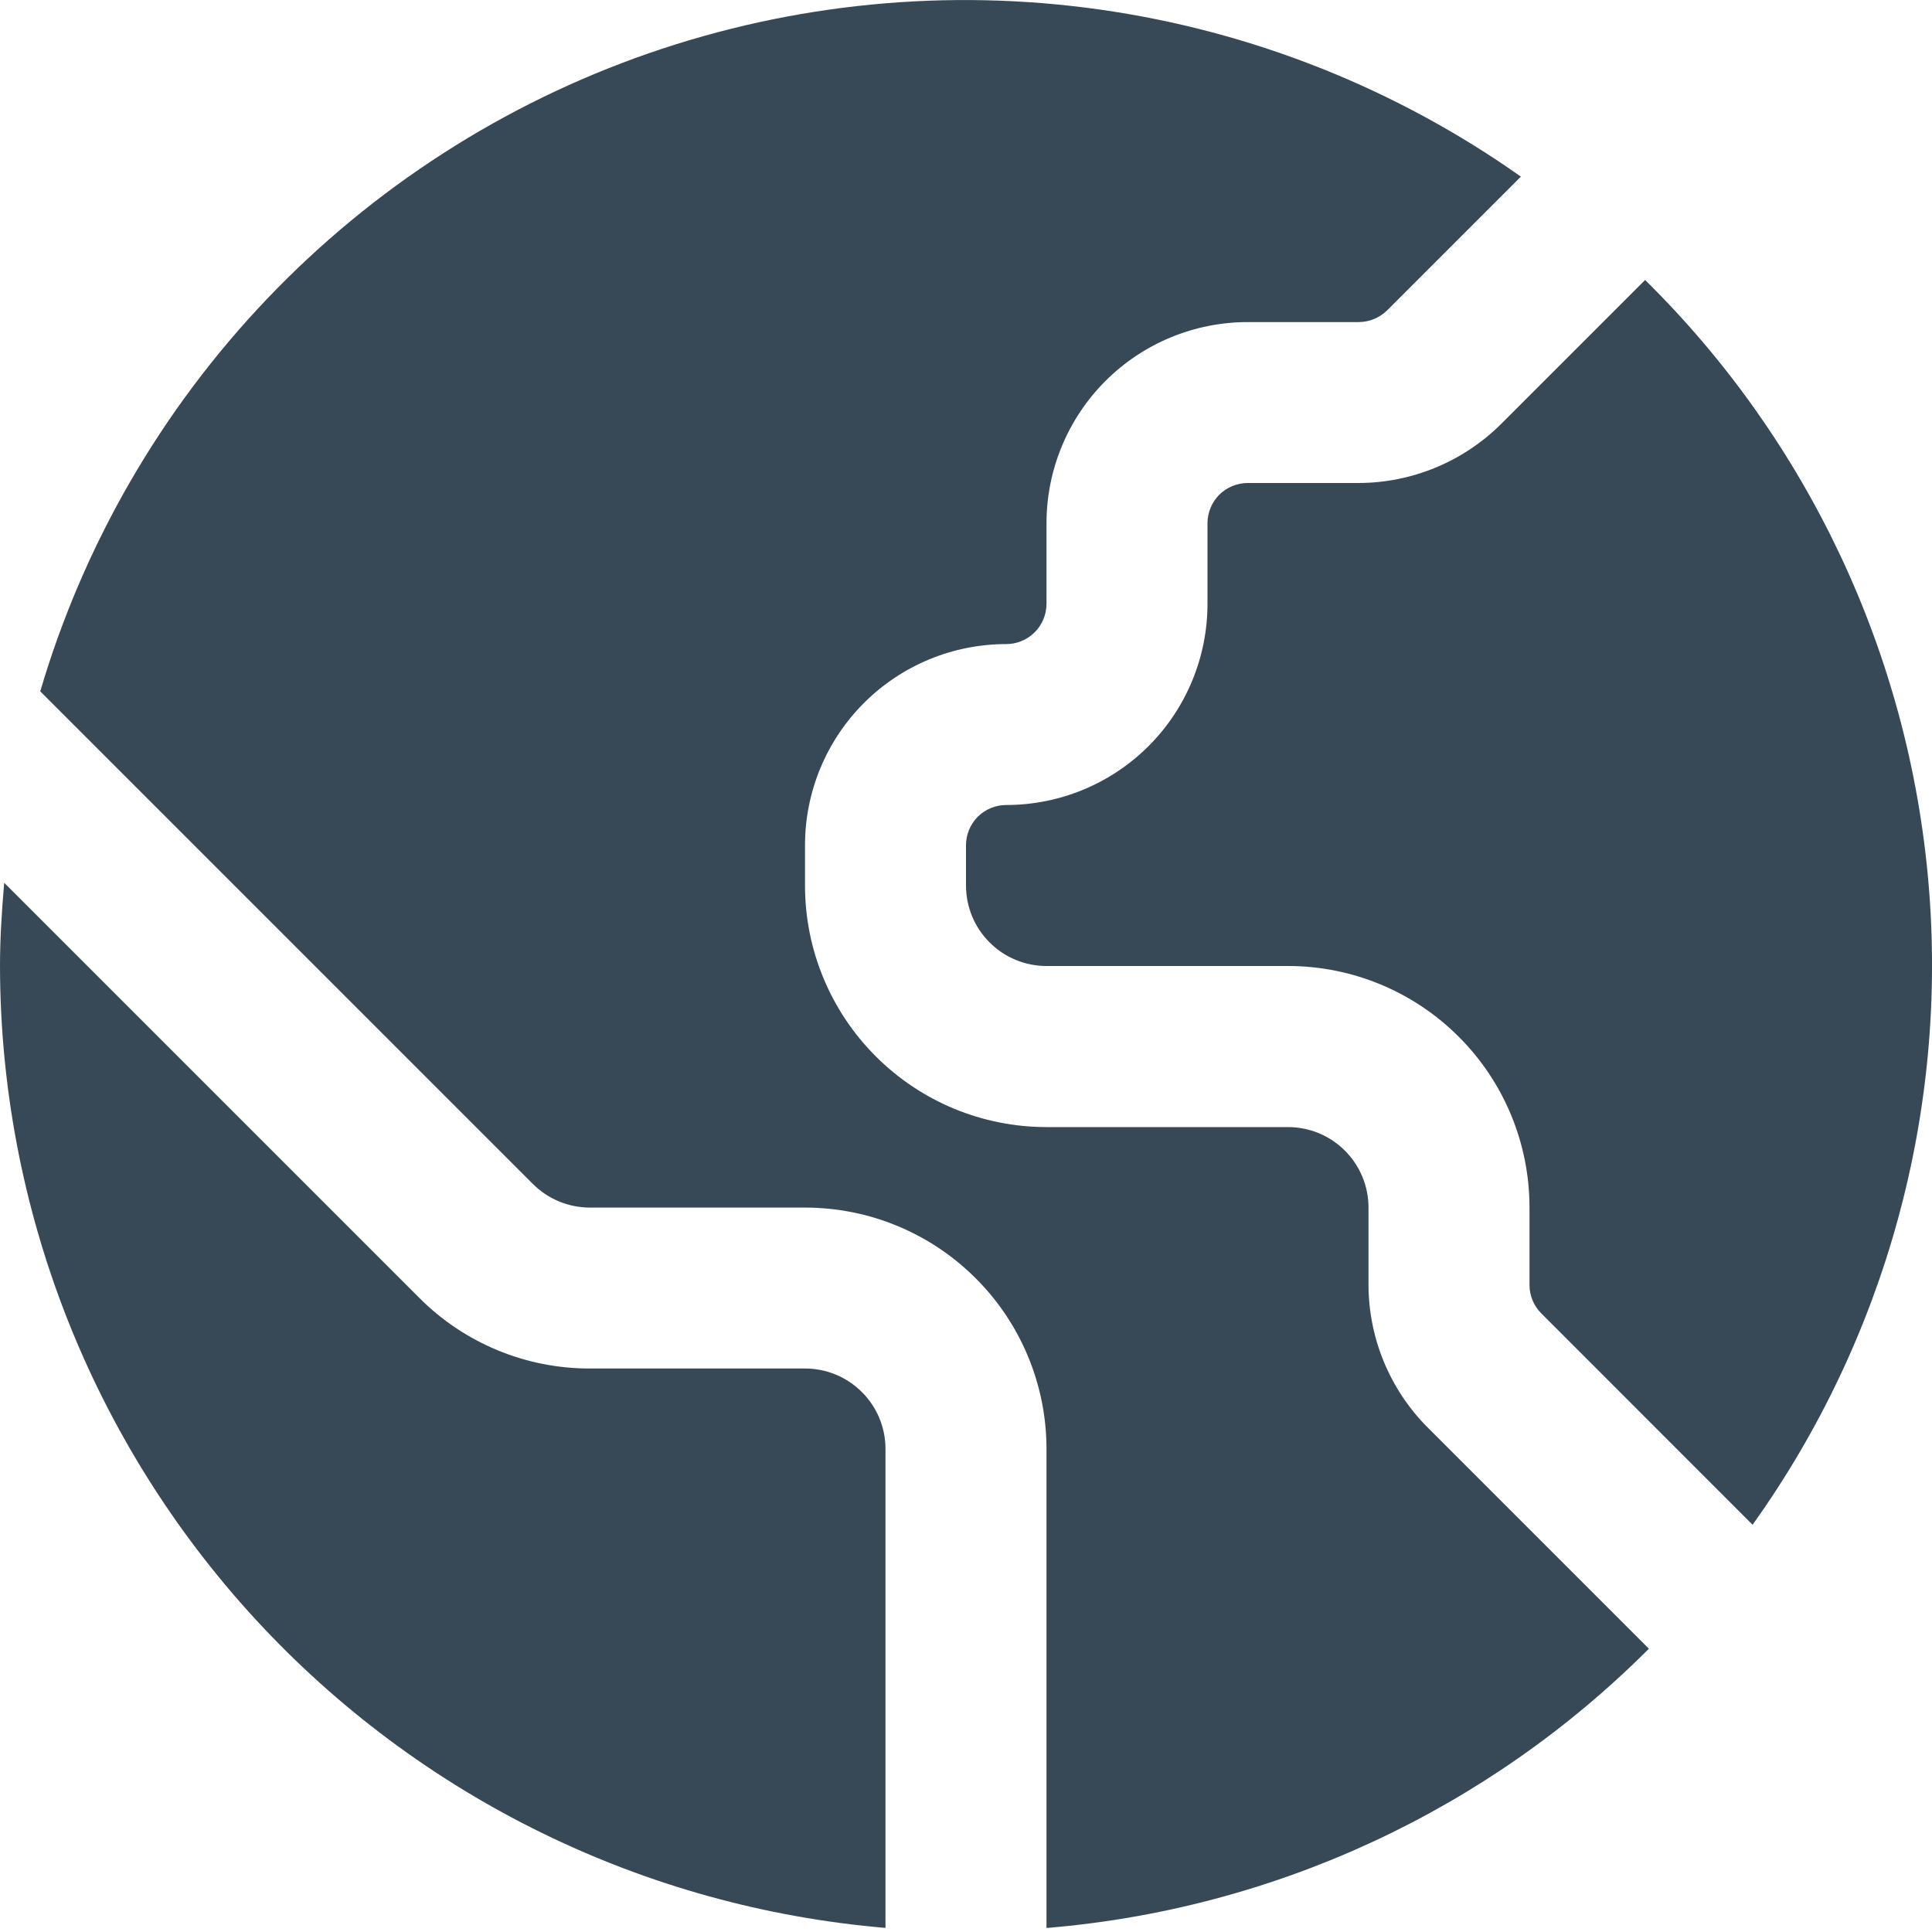 <svg width="24" height="24" viewBox="0 0 24 24" fill="none" xmlns="http://www.w3.org/2000/svg">
<g clip-path="url(#clip0_406_2149)">
<path d="M10 17H7.329C6.935 17.001 6.544 16.924 6.18 16.773C5.816 16.622 5.485 16.401 5.207 16.121L0.052 10.966C0.023 11.308 0 11.651 0 12C0.004 15.007 1.137 17.903 3.174 20.116C5.211 22.328 8.003 23.696 11 23.949V18C11 17.735 10.895 17.48 10.707 17.293C10.52 17.105 10.265 17 10 17Z" fill="#374957"/>
<path d="M20.436 3.478L18.646 5.268C18.176 5.735 17.541 5.998 16.879 6H15.5C15.367 6 15.24 6.053 15.146 6.146C15.053 6.24 15 6.367 15 6.5V7.5C15 8.163 14.737 8.799 14.268 9.268C13.799 9.737 13.163 10 12.5 10C12.367 10 12.24 10.053 12.146 10.146C12.053 10.24 12 10.367 12 10.5V11C12 11.265 12.105 11.52 12.293 11.707C12.48 11.895 12.735 12 13 12H16C16.796 12 17.559 12.316 18.121 12.879C18.684 13.441 19 14.204 19 15V15.962C19 16.094 19.052 16.221 19.146 16.315L21.771 18.941C23.426 16.627 24.201 13.798 23.956 10.963C23.711 8.129 22.463 5.475 20.436 3.478Z" fill="#374957"/>
<path d="M17 15.963V15.001C17 14.736 16.895 14.481 16.707 14.294C16.52 14.106 16.265 14.001 16 14.001H13C12.204 14.001 11.441 13.685 10.879 13.122C10.316 12.56 10 11.796 10 11.001V10.501C10 9.838 10.263 9.202 10.732 8.733C11.201 8.264 11.837 8.001 12.5 8.001C12.633 8.001 12.76 7.948 12.854 7.854C12.947 7.761 13 7.633 13 7.501V6.501C13 5.838 13.263 5.202 13.732 4.733C14.201 4.264 14.837 4.001 15.5 4.001H16.879C17.011 4 17.138 3.948 17.232 3.855L18.893 2.194C17.338 1.096 15.543 0.384 13.658 0.118C11.773 -0.148 9.852 0.039 8.053 0.664C6.255 1.289 4.632 2.334 3.318 3.712C2.004 5.09 1.038 6.762 0.5 8.588L6.62 14.708C6.713 14.801 6.824 14.875 6.945 14.925C7.067 14.975 7.197 15.001 7.329 15.001H10C10.796 15.001 11.559 15.317 12.121 15.88C12.684 16.442 13 17.205 13 18.001V23.95C15.827 23.717 18.479 22.488 20.483 20.481L17.732 17.73C17.265 17.26 17.002 16.625 17 15.963Z" fill="#374957"/>
</g>
<defs>
<clipPath id="clip0_406_2149">
<rect width="24" height="24" fill="white"/>
</clipPath>
</defs>
</svg>
